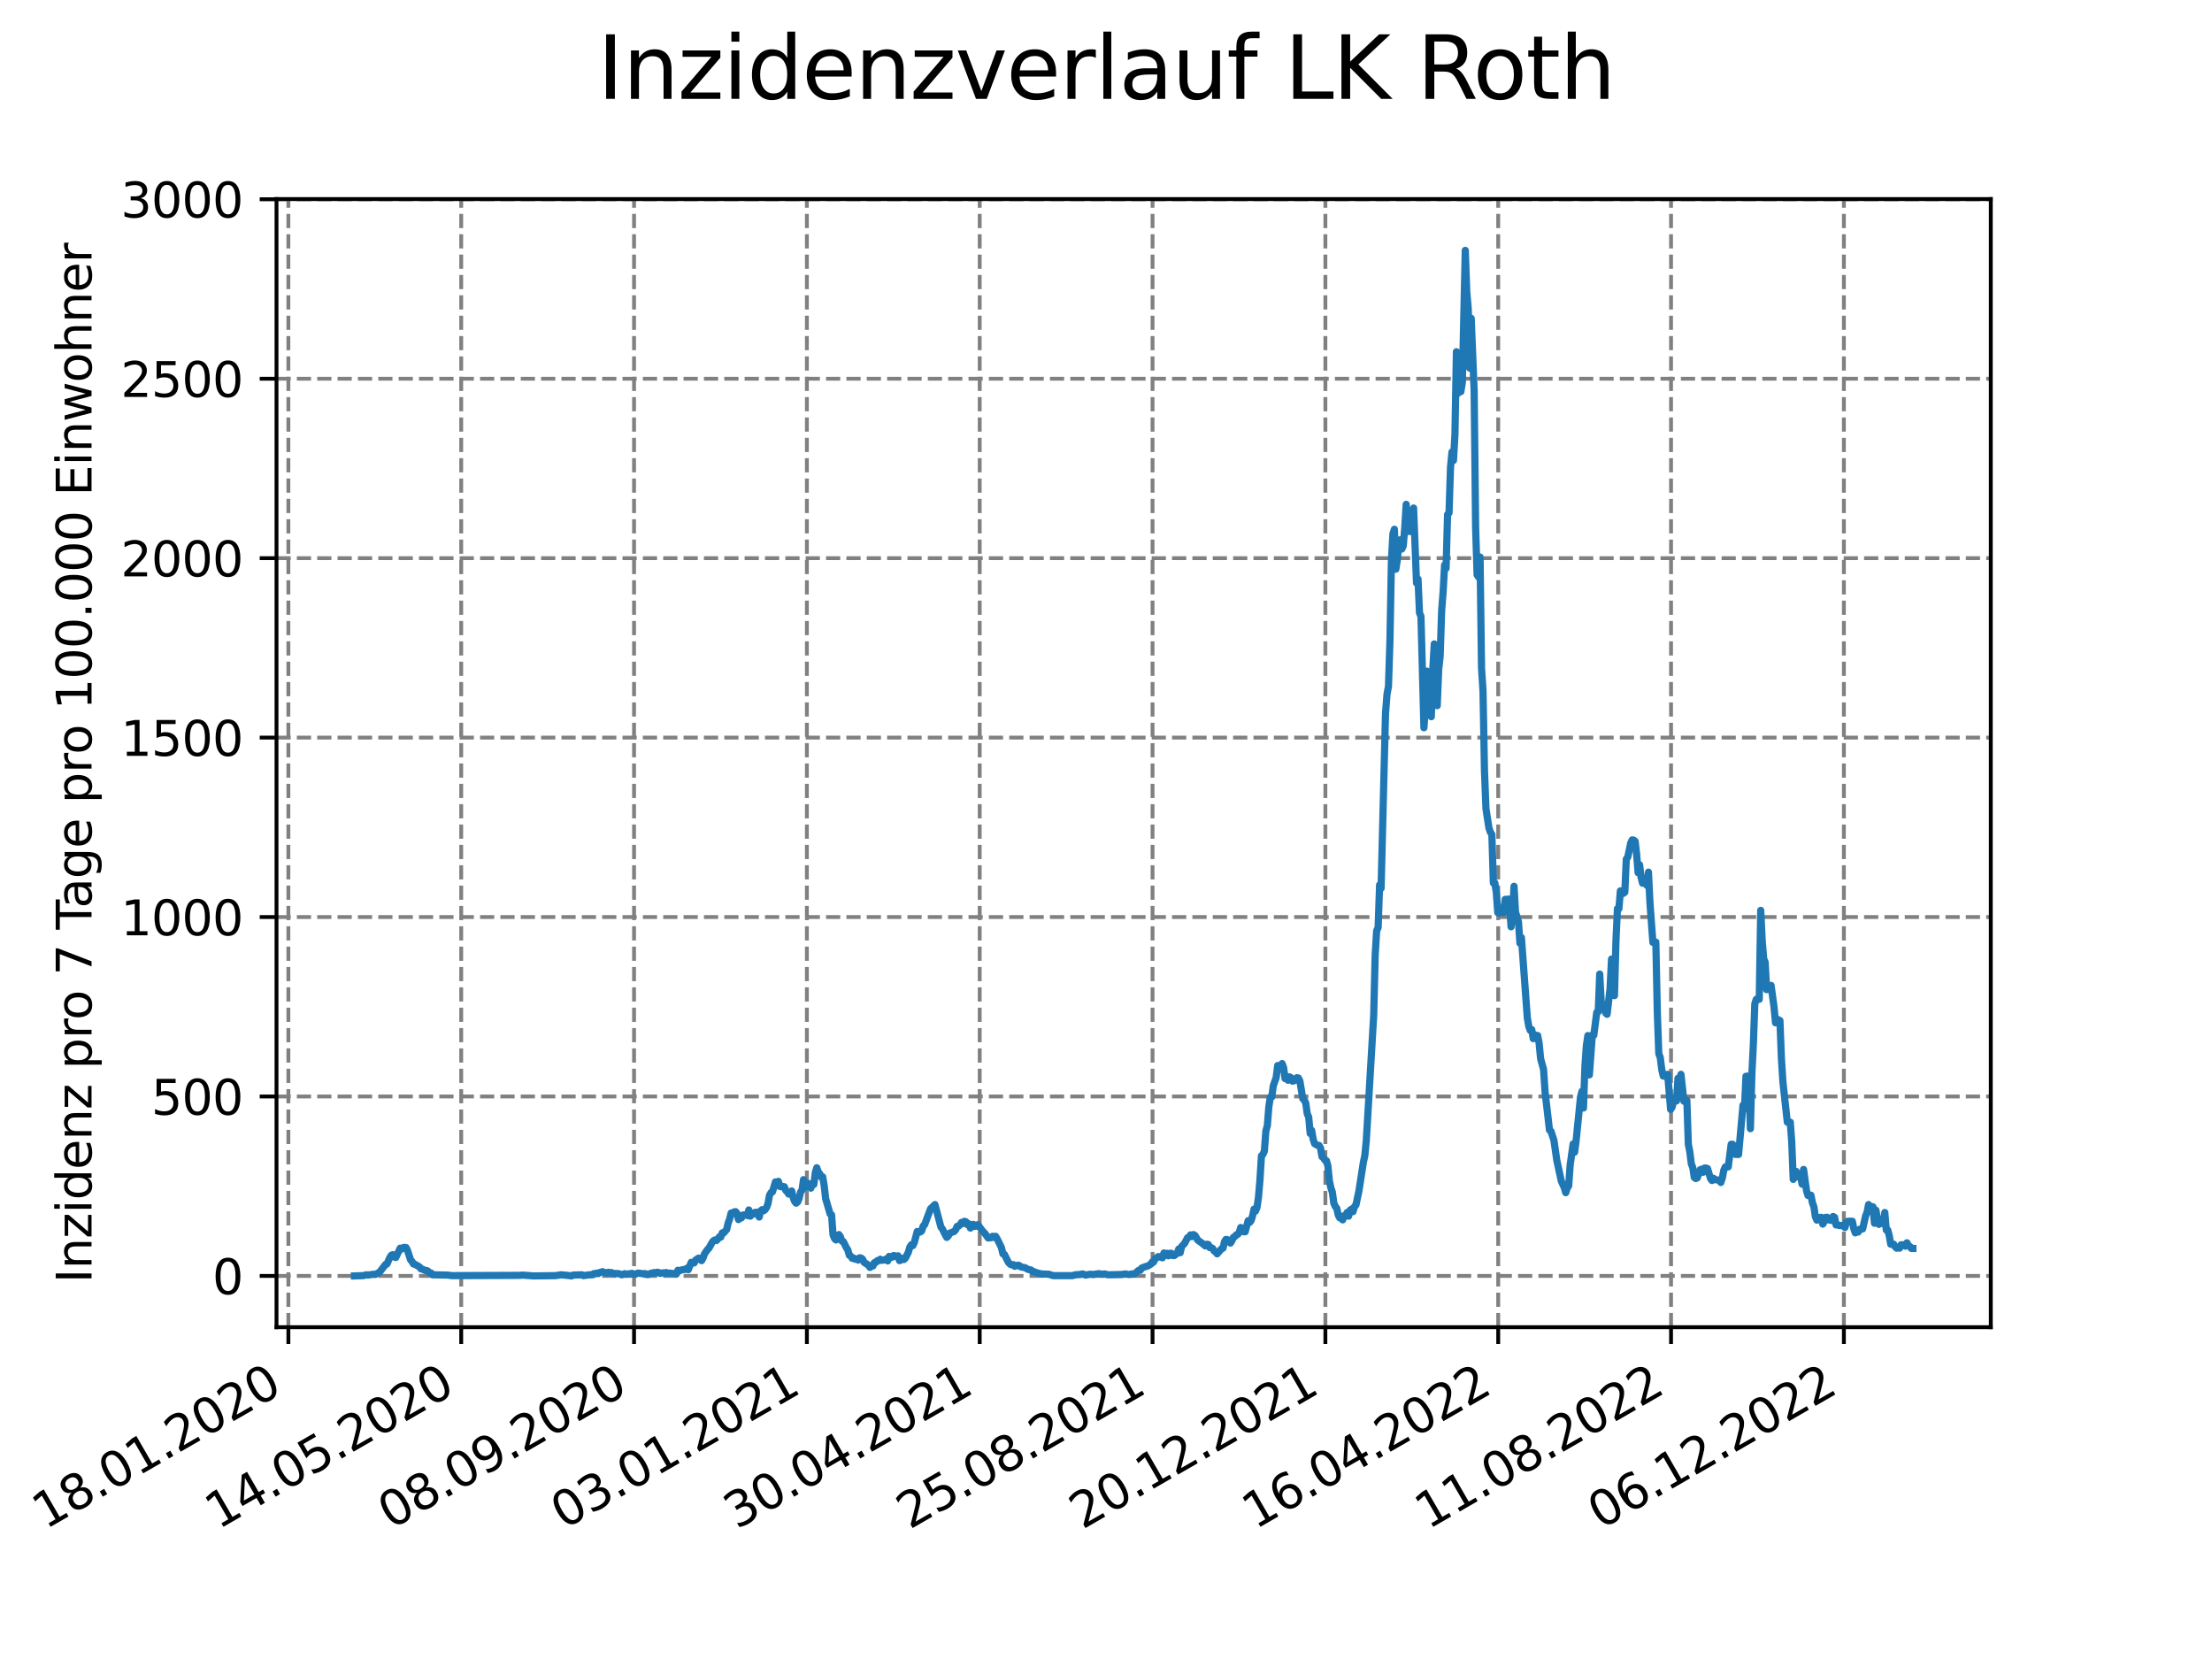 <?xml version="1.0" encoding="utf-8" standalone="no"?>
<!DOCTYPE svg PUBLIC "-//W3C//DTD SVG 1.1//EN"
  "http://www.w3.org/Graphics/SVG/1.1/DTD/svg11.dtd">
<svg xmlns:xlink="http://www.w3.org/1999/xlink" width="460.8pt" height="345.6pt" viewBox="0 0 460.8 345.6" xmlns="http://www.w3.org/2000/svg" version="1.1">
 <defs>
  <style type="text/css">*{stroke-linejoin: round; stroke-linecap: butt}</style>
 </defs>
 <g id="figure_1">
  <g id="patch_1">
   <path d="M 0 345.6 
L 460.8 345.6 
L 460.8 0 
L 0 0 
z
" style="fill: #ffffff"/>
  </g>
  <g id="axes_1">
   <g id="patch_2">
    <path d="M 57.6 276.48 
L 414.72 276.48 
L 414.72 41.472 
L 57.6 41.472 
z
" style="fill: #ffffff"/>
   </g>
   <g id="matplotlib.axis_1">
    <g id="xtick_1">
     <g id="line2d_1">
      <path d="M 60.075 276.48 
L 60.075 41.472 
" clip-path="url(#pfe0ed68cb1)" style="fill: none; stroke-dasharray: 2.96,1.28; stroke-dashoffset: 0; stroke: #808080; stroke-width: 0.8"/>
     </g>
     <g id="line2d_2">
      <defs>
       <path id="m187fc0a1f7" d="M 0 0 
L 0 3.5 
" style="stroke: #000000; stroke-width: 0.8"/>
      </defs>
      <g>
       <use xlink:href="#m187fc0a1f7" x="60.075" y="276.48" style="stroke: #000000; stroke-width: 0.8"/>
      </g>
     </g>
     <g id="text_1">
      <!-- 18.01.2020 -->
      <g transform="translate(9.449 318.689) rotate(-30) scale(0.1 -0.1)">
       <defs>
        <path id="DejaVuSans-31" d="M 794 531 
L 1825 531 
L 1825 4091 
L 703 3866 
L 703 4441 
L 1819 4666 
L 2450 4666 
L 2450 531 
L 3481 531 
L 3481 0 
L 794 0 
L 794 531 
z
" transform="scale(0.016)"/>
        <path id="DejaVuSans-38" d="M 2034 2216 
Q 1584 2216 1326 1975 
Q 1069 1734 1069 1313 
Q 1069 891 1326 650 
Q 1584 409 2034 409 
Q 2484 409 2743 651 
Q 3003 894 3003 1313 
Q 3003 1734 2745 1975 
Q 2488 2216 2034 2216 
z
M 1403 2484 
Q 997 2584 770 2862 
Q 544 3141 544 3541 
Q 544 4100 942 4425 
Q 1341 4750 2034 4750 
Q 2731 4750 3128 4425 
Q 3525 4100 3525 3541 
Q 3525 3141 3298 2862 
Q 3072 2584 2669 2484 
Q 3125 2378 3379 2068 
Q 3634 1759 3634 1313 
Q 3634 634 3220 271 
Q 2806 -91 2034 -91 
Q 1263 -91 848 271 
Q 434 634 434 1313 
Q 434 1759 690 2068 
Q 947 2378 1403 2484 
z
M 1172 3481 
Q 1172 3119 1398 2916 
Q 1625 2713 2034 2713 
Q 2441 2713 2670 2916 
Q 2900 3119 2900 3481 
Q 2900 3844 2670 4047 
Q 2441 4250 2034 4250 
Q 1625 4250 1398 4047 
Q 1172 3844 1172 3481 
z
" transform="scale(0.016)"/>
        <path id="DejaVuSans-2e" d="M 684 794 
L 1344 794 
L 1344 0 
L 684 0 
L 684 794 
z
" transform="scale(0.016)"/>
        <path id="DejaVuSans-30" d="M 2034 4250 
Q 1547 4250 1301 3770 
Q 1056 3291 1056 2328 
Q 1056 1369 1301 889 
Q 1547 409 2034 409 
Q 2525 409 2770 889 
Q 3016 1369 3016 2328 
Q 3016 3291 2770 3770 
Q 2525 4250 2034 4250 
z
M 2034 4750 
Q 2819 4750 3233 4129 
Q 3647 3509 3647 2328 
Q 3647 1150 3233 529 
Q 2819 -91 2034 -91 
Q 1250 -91 836 529 
Q 422 1150 422 2328 
Q 422 3509 836 4129 
Q 1250 4750 2034 4750 
z
" transform="scale(0.016)"/>
        <path id="DejaVuSans-32" d="M 1228 531 
L 3431 531 
L 3431 0 
L 469 0 
L 469 531 
Q 828 903 1448 1529 
Q 2069 2156 2228 2338 
Q 2531 2678 2651 2914 
Q 2772 3150 2772 3378 
Q 2772 3750 2511 3984 
Q 2250 4219 1831 4219 
Q 1534 4219 1204 4116 
Q 875 4013 500 3803 
L 500 4441 
Q 881 4594 1212 4672 
Q 1544 4750 1819 4750 
Q 2544 4750 2975 4387 
Q 3406 4025 3406 3419 
Q 3406 3131 3298 2873 
Q 3191 2616 2906 2266 
Q 2828 2175 2409 1742 
Q 1991 1309 1228 531 
z
" transform="scale(0.016)"/>
       </defs>
       <use xlink:href="#DejaVuSans-31"/>
       <use xlink:href="#DejaVuSans-38" x="63.623"/>
       <use xlink:href="#DejaVuSans-2e" x="127.246"/>
       <use xlink:href="#DejaVuSans-30" x="159.033"/>
       <use xlink:href="#DejaVuSans-31" x="222.656"/>
       <use xlink:href="#DejaVuSans-2e" x="286.279"/>
       <use xlink:href="#DejaVuSans-32" x="318.066"/>
       <use xlink:href="#DejaVuSans-30" x="381.689"/>
       <use xlink:href="#DejaVuSans-32" x="445.312"/>
       <use xlink:href="#DejaVuSans-30" x="508.936"/>
      </g>
     </g>
    </g>
    <g id="xtick_2">
     <g id="line2d_3">
      <path d="M 96.079 276.48 
L 96.079 41.472 
" clip-path="url(#pfe0ed68cb1)" style="fill: none; stroke-dasharray: 2.96,1.28; stroke-dashoffset: 0; stroke: #808080; stroke-width: 0.8"/>
     </g>
     <g id="line2d_4">
      <g>
       <use xlink:href="#m187fc0a1f7" x="96.079" y="276.48" style="stroke: #000000; stroke-width: 0.8"/>
      </g>
     </g>
     <g id="text_2">
      <!-- 14.05.2020 -->
      <g transform="translate(45.454 318.689) rotate(-30) scale(0.1 -0.1)">
       <defs>
        <path id="DejaVuSans-34" d="M 2419 4116 
L 825 1625 
L 2419 1625 
L 2419 4116 
z
M 2253 4666 
L 3047 4666 
L 3047 1625 
L 3713 1625 
L 3713 1100 
L 3047 1100 
L 3047 0 
L 2419 0 
L 2419 1100 
L 313 1100 
L 313 1709 
L 2253 4666 
z
" transform="scale(0.016)"/>
        <path id="DejaVuSans-35" d="M 691 4666 
L 3169 4666 
L 3169 4134 
L 1269 4134 
L 1269 2991 
Q 1406 3038 1543 3061 
Q 1681 3084 1819 3084 
Q 2600 3084 3056 2656 
Q 3513 2228 3513 1497 
Q 3513 744 3044 326 
Q 2575 -91 1722 -91 
Q 1428 -91 1123 -41 
Q 819 9 494 109 
L 494 744 
Q 775 591 1075 516 
Q 1375 441 1709 441 
Q 2250 441 2565 725 
Q 2881 1009 2881 1497 
Q 2881 1984 2565 2268 
Q 2250 2553 1709 2553 
Q 1456 2553 1204 2497 
Q 953 2441 691 2322 
L 691 4666 
z
" transform="scale(0.016)"/>
       </defs>
       <use xlink:href="#DejaVuSans-31"/>
       <use xlink:href="#DejaVuSans-34" x="63.623"/>
       <use xlink:href="#DejaVuSans-2e" x="127.246"/>
       <use xlink:href="#DejaVuSans-30" x="159.033"/>
       <use xlink:href="#DejaVuSans-35" x="222.656"/>
       <use xlink:href="#DejaVuSans-2e" x="286.279"/>
       <use xlink:href="#DejaVuSans-32" x="318.066"/>
       <use xlink:href="#DejaVuSans-30" x="381.689"/>
       <use xlink:href="#DejaVuSans-32" x="445.312"/>
       <use xlink:href="#DejaVuSans-30" x="508.936"/>
      </g>
     </g>
    </g>
    <g id="xtick_3">
     <g id="line2d_5">
      <path d="M 132.083 276.48 
L 132.083 41.472 
" clip-path="url(#pfe0ed68cb1)" style="fill: none; stroke-dasharray: 2.96,1.28; stroke-dashoffset: 0; stroke: #808080; stroke-width: 0.8"/>
     </g>
     <g id="line2d_6">
      <g>
       <use xlink:href="#m187fc0a1f7" x="132.083" y="276.48" style="stroke: #000000; stroke-width: 0.8"/>
      </g>
     </g>
     <g id="text_3">
      <!-- 08.09.2020 -->
      <g transform="translate(81.458 318.689) rotate(-30) scale(0.1 -0.1)">
       <defs>
        <path id="DejaVuSans-39" d="M 703 97 
L 703 672 
Q 941 559 1184 500 
Q 1428 441 1663 441 
Q 2288 441 2617 861 
Q 2947 1281 2994 2138 
Q 2813 1869 2534 1725 
Q 2256 1581 1919 1581 
Q 1219 1581 811 2004 
Q 403 2428 403 3163 
Q 403 3881 828 4315 
Q 1253 4750 1959 4750 
Q 2769 4750 3195 4129 
Q 3622 3509 3622 2328 
Q 3622 1225 3098 567 
Q 2575 -91 1691 -91 
Q 1453 -91 1209 -44 
Q 966 3 703 97 
z
M 1959 2075 
Q 2384 2075 2632 2365 
Q 2881 2656 2881 3163 
Q 2881 3666 2632 3958 
Q 2384 4250 1959 4250 
Q 1534 4250 1286 3958 
Q 1038 3666 1038 3163 
Q 1038 2656 1286 2365 
Q 1534 2075 1959 2075 
z
" transform="scale(0.016)"/>
       </defs>
       <use xlink:href="#DejaVuSans-30"/>
       <use xlink:href="#DejaVuSans-38" x="63.623"/>
       <use xlink:href="#DejaVuSans-2e" x="127.246"/>
       <use xlink:href="#DejaVuSans-30" x="159.033"/>
       <use xlink:href="#DejaVuSans-39" x="222.656"/>
       <use xlink:href="#DejaVuSans-2e" x="286.279"/>
       <use xlink:href="#DejaVuSans-32" x="318.066"/>
       <use xlink:href="#DejaVuSans-30" x="381.689"/>
       <use xlink:href="#DejaVuSans-32" x="445.312"/>
       <use xlink:href="#DejaVuSans-30" x="508.936"/>
      </g>
     </g>
    </g>
    <g id="xtick_4">
     <g id="line2d_7">
      <path d="M 168.088 276.48 
L 168.088 41.472 
" clip-path="url(#pfe0ed68cb1)" style="fill: none; stroke-dasharray: 2.96,1.28; stroke-dashoffset: 0; stroke: #808080; stroke-width: 0.8"/>
     </g>
     <g id="line2d_8">
      <g>
       <use xlink:href="#m187fc0a1f7" x="168.088" y="276.48" style="stroke: #000000; stroke-width: 0.8"/>
      </g>
     </g>
     <g id="text_4">
      <!-- 03.01.2021 -->
      <g transform="translate(117.462 318.689) rotate(-30) scale(0.1 -0.1)">
       <defs>
        <path id="DejaVuSans-33" d="M 2597 2516 
Q 3050 2419 3304 2112 
Q 3559 1806 3559 1356 
Q 3559 666 3084 287 
Q 2609 -91 1734 -91 
Q 1441 -91 1130 -33 
Q 819 25 488 141 
L 488 750 
Q 750 597 1062 519 
Q 1375 441 1716 441 
Q 2309 441 2620 675 
Q 2931 909 2931 1356 
Q 2931 1769 2642 2001 
Q 2353 2234 1838 2234 
L 1294 2234 
L 1294 2753 
L 1863 2753 
Q 2328 2753 2575 2939 
Q 2822 3125 2822 3475 
Q 2822 3834 2567 4026 
Q 2313 4219 1838 4219 
Q 1578 4219 1281 4162 
Q 984 4106 628 3988 
L 628 4550 
Q 988 4650 1302 4700 
Q 1616 4750 1894 4750 
Q 2613 4750 3031 4423 
Q 3450 4097 3450 3541 
Q 3450 3153 3228 2886 
Q 3006 2619 2597 2516 
z
" transform="scale(0.016)"/>
       </defs>
       <use xlink:href="#DejaVuSans-30"/>
       <use xlink:href="#DejaVuSans-33" x="63.623"/>
       <use xlink:href="#DejaVuSans-2e" x="127.246"/>
       <use xlink:href="#DejaVuSans-30" x="159.033"/>
       <use xlink:href="#DejaVuSans-31" x="222.656"/>
       <use xlink:href="#DejaVuSans-2e" x="286.279"/>
       <use xlink:href="#DejaVuSans-32" x="318.066"/>
       <use xlink:href="#DejaVuSans-30" x="381.689"/>
       <use xlink:href="#DejaVuSans-32" x="445.312"/>
       <use xlink:href="#DejaVuSans-31" x="508.936"/>
      </g>
     </g>
    </g>
    <g id="xtick_5">
     <g id="line2d_9">
      <path d="M 204.092 276.48 
L 204.092 41.472 
" clip-path="url(#pfe0ed68cb1)" style="fill: none; stroke-dasharray: 2.96,1.28; stroke-dashoffset: 0; stroke: #808080; stroke-width: 0.8"/>
     </g>
     <g id="line2d_10">
      <g>
       <use xlink:href="#m187fc0a1f7" x="204.092" y="276.48" style="stroke: #000000; stroke-width: 0.8"/>
      </g>
     </g>
     <g id="text_5">
      <!-- 30.04.2021 -->
      <g transform="translate(153.467 318.689) rotate(-30) scale(0.1 -0.1)">
       <use xlink:href="#DejaVuSans-33"/>
       <use xlink:href="#DejaVuSans-30" x="63.623"/>
       <use xlink:href="#DejaVuSans-2e" x="127.246"/>
       <use xlink:href="#DejaVuSans-30" x="159.033"/>
       <use xlink:href="#DejaVuSans-34" x="222.656"/>
       <use xlink:href="#DejaVuSans-2e" x="286.279"/>
       <use xlink:href="#DejaVuSans-32" x="318.066"/>
       <use xlink:href="#DejaVuSans-30" x="381.689"/>
       <use xlink:href="#DejaVuSans-32" x="445.312"/>
       <use xlink:href="#DejaVuSans-31" x="508.936"/>
      </g>
     </g>
    </g>
    <g id="xtick_6">
     <g id="line2d_11">
      <path d="M 240.096 276.48 
L 240.096 41.472 
" clip-path="url(#pfe0ed68cb1)" style="fill: none; stroke-dasharray: 2.96,1.28; stroke-dashoffset: 0; stroke: #808080; stroke-width: 0.8"/>
     </g>
     <g id="line2d_12">
      <g>
       <use xlink:href="#m187fc0a1f7" x="240.096" y="276.48" style="stroke: #000000; stroke-width: 0.8"/>
      </g>
     </g>
     <g id="text_6">
      <!-- 25.08.2021 -->
      <g transform="translate(189.471 318.689) rotate(-30) scale(0.1 -0.1)">
       <use xlink:href="#DejaVuSans-32"/>
       <use xlink:href="#DejaVuSans-35" x="63.623"/>
       <use xlink:href="#DejaVuSans-2e" x="127.246"/>
       <use xlink:href="#DejaVuSans-30" x="159.033"/>
       <use xlink:href="#DejaVuSans-38" x="222.656"/>
       <use xlink:href="#DejaVuSans-2e" x="286.279"/>
       <use xlink:href="#DejaVuSans-32" x="318.066"/>
       <use xlink:href="#DejaVuSans-30" x="381.689"/>
       <use xlink:href="#DejaVuSans-32" x="445.312"/>
       <use xlink:href="#DejaVuSans-31" x="508.936"/>
      </g>
     </g>
    </g>
    <g id="xtick_7">
     <g id="line2d_13">
      <path d="M 276.101 276.48 
L 276.101 41.472 
" clip-path="url(#pfe0ed68cb1)" style="fill: none; stroke-dasharray: 2.96,1.28; stroke-dashoffset: 0; stroke: #808080; stroke-width: 0.8"/>
     </g>
     <g id="line2d_14">
      <g>
       <use xlink:href="#m187fc0a1f7" x="276.101" y="276.48" style="stroke: #000000; stroke-width: 0.8"/>
      </g>
     </g>
     <g id="text_7">
      <!-- 20.12.2021 -->
      <g transform="translate(225.476 318.689) rotate(-30) scale(0.1 -0.1)">
       <use xlink:href="#DejaVuSans-32"/>
       <use xlink:href="#DejaVuSans-30" x="63.623"/>
       <use xlink:href="#DejaVuSans-2e" x="127.246"/>
       <use xlink:href="#DejaVuSans-31" x="159.033"/>
       <use xlink:href="#DejaVuSans-32" x="222.656"/>
       <use xlink:href="#DejaVuSans-2e" x="286.279"/>
       <use xlink:href="#DejaVuSans-32" x="318.066"/>
       <use xlink:href="#DejaVuSans-30" x="381.689"/>
       <use xlink:href="#DejaVuSans-32" x="445.312"/>
       <use xlink:href="#DejaVuSans-31" x="508.936"/>
      </g>
     </g>
    </g>
    <g id="xtick_8">
     <g id="line2d_15">
      <path d="M 312.105 276.48 
L 312.105 41.472 
" clip-path="url(#pfe0ed68cb1)" style="fill: none; stroke-dasharray: 2.96,1.28; stroke-dashoffset: 0; stroke: #808080; stroke-width: 0.8"/>
     </g>
     <g id="line2d_16">
      <g>
       <use xlink:href="#m187fc0a1f7" x="312.105" y="276.48" style="stroke: #000000; stroke-width: 0.8"/>
      </g>
     </g>
     <g id="text_8">
      <!-- 16.04.2022 -->
      <g transform="translate(261.48 318.689) rotate(-30) scale(0.1 -0.1)">
       <defs>
        <path id="DejaVuSans-36" d="M 2113 2584 
Q 1688 2584 1439 2293 
Q 1191 2003 1191 1497 
Q 1191 994 1439 701 
Q 1688 409 2113 409 
Q 2538 409 2786 701 
Q 3034 994 3034 1497 
Q 3034 2003 2786 2293 
Q 2538 2584 2113 2584 
z
M 3366 4563 
L 3366 3988 
Q 3128 4100 2886 4159 
Q 2644 4219 2406 4219 
Q 1781 4219 1451 3797 
Q 1122 3375 1075 2522 
Q 1259 2794 1537 2939 
Q 1816 3084 2150 3084 
Q 2853 3084 3261 2657 
Q 3669 2231 3669 1497 
Q 3669 778 3244 343 
Q 2819 -91 2113 -91 
Q 1303 -91 875 529 
Q 447 1150 447 2328 
Q 447 3434 972 4092 
Q 1497 4750 2381 4750 
Q 2619 4750 2861 4703 
Q 3103 4656 3366 4563 
z
" transform="scale(0.016)"/>
       </defs>
       <use xlink:href="#DejaVuSans-31"/>
       <use xlink:href="#DejaVuSans-36" x="63.623"/>
       <use xlink:href="#DejaVuSans-2e" x="127.246"/>
       <use xlink:href="#DejaVuSans-30" x="159.033"/>
       <use xlink:href="#DejaVuSans-34" x="222.656"/>
       <use xlink:href="#DejaVuSans-2e" x="286.279"/>
       <use xlink:href="#DejaVuSans-32" x="318.066"/>
       <use xlink:href="#DejaVuSans-30" x="381.689"/>
       <use xlink:href="#DejaVuSans-32" x="445.312"/>
       <use xlink:href="#DejaVuSans-32" x="508.936"/>
      </g>
     </g>
    </g>
    <g id="xtick_9">
     <g id="line2d_17">
      <path d="M 348.109 276.48 
L 348.109 41.472 
" clip-path="url(#pfe0ed68cb1)" style="fill: none; stroke-dasharray: 2.96,1.28; stroke-dashoffset: 0; stroke: #808080; stroke-width: 0.8"/>
     </g>
     <g id="line2d_18">
      <g>
       <use xlink:href="#m187fc0a1f7" x="348.109" y="276.48" style="stroke: #000000; stroke-width: 0.8"/>
      </g>
     </g>
     <g id="text_9">
      <!-- 11.08.2022 -->
      <g transform="translate(297.484 318.689) rotate(-30) scale(0.1 -0.1)">
       <use xlink:href="#DejaVuSans-31"/>
       <use xlink:href="#DejaVuSans-31" x="63.623"/>
       <use xlink:href="#DejaVuSans-2e" x="127.246"/>
       <use xlink:href="#DejaVuSans-30" x="159.033"/>
       <use xlink:href="#DejaVuSans-38" x="222.656"/>
       <use xlink:href="#DejaVuSans-2e" x="286.279"/>
       <use xlink:href="#DejaVuSans-32" x="318.066"/>
       <use xlink:href="#DejaVuSans-30" x="381.689"/>
       <use xlink:href="#DejaVuSans-32" x="445.312"/>
       <use xlink:href="#DejaVuSans-32" x="508.936"/>
      </g>
     </g>
    </g>
    <g id="xtick_10">
     <g id="line2d_19">
      <path d="M 384.114 276.48 
L 384.114 41.472 
" clip-path="url(#pfe0ed68cb1)" style="fill: none; stroke-dasharray: 2.96,1.28; stroke-dashoffset: 0; stroke: #808080; stroke-width: 0.8"/>
     </g>
     <g id="line2d_20">
      <g>
       <use xlink:href="#m187fc0a1f7" x="384.114" y="276.48" style="stroke: #000000; stroke-width: 0.8"/>
      </g>
     </g>
     <g id="text_10">
      <!-- 06.12.2022 -->
      <g transform="translate(333.489 318.689) rotate(-30) scale(0.1 -0.1)">
       <use xlink:href="#DejaVuSans-30"/>
       <use xlink:href="#DejaVuSans-36" x="63.623"/>
       <use xlink:href="#DejaVuSans-2e" x="127.246"/>
       <use xlink:href="#DejaVuSans-31" x="159.033"/>
       <use xlink:href="#DejaVuSans-32" x="222.656"/>
       <use xlink:href="#DejaVuSans-2e" x="286.279"/>
       <use xlink:href="#DejaVuSans-32" x="318.066"/>
       <use xlink:href="#DejaVuSans-30" x="381.689"/>
       <use xlink:href="#DejaVuSans-32" x="445.312"/>
       <use xlink:href="#DejaVuSans-32" x="508.936"/>
      </g>
     </g>
    </g>
   </g>
   <g id="matplotlib.axis_2">
    <g id="ytick_1">
     <g id="line2d_21">
      <path d="M 57.6 265.798 
L 414.72 265.798 
" clip-path="url(#pfe0ed68cb1)" style="fill: none; stroke-dasharray: 2.96,1.28; stroke-dashoffset: 0; stroke: #808080; stroke-width: 0.8"/>
     </g>
     <g id="line2d_22">
      <defs>
       <path id="m6b2ed4006f" d="M 0 0 
L -3.5 0 
" style="stroke: #000000; stroke-width: 0.8"/>
      </defs>
      <g>
       <use xlink:href="#m6b2ed4006f" x="57.6" y="265.798" style="stroke: #000000; stroke-width: 0.8"/>
      </g>
     </g>
     <g id="text_11">
      <!-- 0 -->
      <g transform="translate(44.237 269.597) scale(0.1 -0.1)">
       <use xlink:href="#DejaVuSans-30"/>
      </g>
     </g>
    </g>
    <g id="ytick_2">
     <g id="line2d_23">
      <path d="M 57.6 228.416 
L 414.72 228.416 
" clip-path="url(#pfe0ed68cb1)" style="fill: none; stroke-dasharray: 2.96,1.28; stroke-dashoffset: 0; stroke: #808080; stroke-width: 0.8"/>
     </g>
     <g id="line2d_24">
      <g>
       <use xlink:href="#m6b2ed4006f" x="57.6" y="228.416" style="stroke: #000000; stroke-width: 0.8"/>
      </g>
     </g>
     <g id="text_12">
      <!-- 500 -->
      <g transform="translate(31.512 232.216) scale(0.1 -0.1)">
       <use xlink:href="#DejaVuSans-35"/>
       <use xlink:href="#DejaVuSans-30" x="63.623"/>
       <use xlink:href="#DejaVuSans-30" x="127.246"/>
      </g>
     </g>
    </g>
    <g id="ytick_3">
     <g id="line2d_25">
      <path d="M 57.6 191.035 
L 414.72 191.035 
" clip-path="url(#pfe0ed68cb1)" style="fill: none; stroke-dasharray: 2.96,1.28; stroke-dashoffset: 0; stroke: #808080; stroke-width: 0.8"/>
     </g>
     <g id="line2d_26">
      <g>
       <use xlink:href="#m6b2ed4006f" x="57.6" y="191.035" style="stroke: #000000; stroke-width: 0.8"/>
      </g>
     </g>
     <g id="text_13">
      <!-- 1000 -->
      <g transform="translate(25.15 194.834) scale(0.1 -0.1)">
       <use xlink:href="#DejaVuSans-31"/>
       <use xlink:href="#DejaVuSans-30" x="63.623"/>
       <use xlink:href="#DejaVuSans-30" x="127.246"/>
       <use xlink:href="#DejaVuSans-30" x="190.869"/>
      </g>
     </g>
    </g>
    <g id="ytick_4">
     <g id="line2d_27">
      <path d="M 57.6 153.653 
L 414.72 153.653 
" clip-path="url(#pfe0ed68cb1)" style="fill: none; stroke-dasharray: 2.96,1.28; stroke-dashoffset: 0; stroke: #808080; stroke-width: 0.8"/>
     </g>
     <g id="line2d_28">
      <g>
       <use xlink:href="#m6b2ed4006f" x="57.6" y="153.653" style="stroke: #000000; stroke-width: 0.8"/>
      </g>
     </g>
     <g id="text_14">
      <!-- 1500 -->
      <g transform="translate(25.15 157.453) scale(0.1 -0.1)">
       <use xlink:href="#DejaVuSans-31"/>
       <use xlink:href="#DejaVuSans-35" x="63.623"/>
       <use xlink:href="#DejaVuSans-30" x="127.246"/>
       <use xlink:href="#DejaVuSans-30" x="190.869"/>
      </g>
     </g>
    </g>
    <g id="ytick_5">
     <g id="line2d_29">
      <path d="M 57.6 116.272 
L 414.72 116.272 
" clip-path="url(#pfe0ed68cb1)" style="fill: none; stroke-dasharray: 2.96,1.28; stroke-dashoffset: 0; stroke: #808080; stroke-width: 0.8"/>
     </g>
     <g id="line2d_30">
      <g>
       <use xlink:href="#m6b2ed4006f" x="57.6" y="116.272" style="stroke: #000000; stroke-width: 0.8"/>
      </g>
     </g>
     <g id="text_15">
      <!-- 2000 -->
      <g transform="translate(25.15 120.071) scale(0.1 -0.1)">
       <use xlink:href="#DejaVuSans-32"/>
       <use xlink:href="#DejaVuSans-30" x="63.623"/>
       <use xlink:href="#DejaVuSans-30" x="127.246"/>
       <use xlink:href="#DejaVuSans-30" x="190.869"/>
      </g>
     </g>
    </g>
    <g id="ytick_6">
     <g id="line2d_31">
      <path d="M 57.6 78.891 
L 414.72 78.891 
" clip-path="url(#pfe0ed68cb1)" style="fill: none; stroke-dasharray: 2.96,1.28; stroke-dashoffset: 0; stroke: #808080; stroke-width: 0.8"/>
     </g>
     <g id="line2d_32">
      <g>
       <use xlink:href="#m6b2ed4006f" x="57.6" y="78.891" style="stroke: #000000; stroke-width: 0.8"/>
      </g>
     </g>
     <g id="text_16">
      <!-- 2500 -->
      <g transform="translate(25.15 82.69) scale(0.1 -0.1)">
       <use xlink:href="#DejaVuSans-32"/>
       <use xlink:href="#DejaVuSans-35" x="63.623"/>
       <use xlink:href="#DejaVuSans-30" x="127.246"/>
       <use xlink:href="#DejaVuSans-30" x="190.869"/>
      </g>
     </g>
    </g>
    <g id="ytick_7">
     <g id="line2d_33">
      <path d="M 57.6 41.509 
L 414.72 41.509 
" clip-path="url(#pfe0ed68cb1)" style="fill: none; stroke-dasharray: 2.96,1.28; stroke-dashoffset: 0; stroke: #808080; stroke-width: 0.8"/>
     </g>
     <g id="line2d_34">
      <g>
       <use xlink:href="#m6b2ed4006f" x="57.6" y="41.509" style="stroke: #000000; stroke-width: 0.8"/>
      </g>
     </g>
     <g id="text_17">
      <!-- 3000 -->
      <g transform="translate(25.15 45.308) scale(0.1 -0.1)">
       <use xlink:href="#DejaVuSans-33"/>
       <use xlink:href="#DejaVuSans-30" x="63.623"/>
       <use xlink:href="#DejaVuSans-30" x="127.246"/>
       <use xlink:href="#DejaVuSans-30" x="190.869"/>
      </g>
     </g>
    </g>
    <g id="text_18">
     <!-- Inzidenz pro 7 Tage pro 100.000 Einwohner -->
     <g transform="translate(19.07 267.301) rotate(-90) scale(0.1 -0.1)">
      <defs>
       <path id="DejaVuSans-49" d="M 628 4666 
L 1259 4666 
L 1259 0 
L 628 0 
L 628 4666 
z
" transform="scale(0.016)"/>
       <path id="DejaVuSans-6e" d="M 3513 2113 
L 3513 0 
L 2938 0 
L 2938 2094 
Q 2938 2591 2744 2837 
Q 2550 3084 2163 3084 
Q 1697 3084 1428 2787 
Q 1159 2491 1159 1978 
L 1159 0 
L 581 0 
L 581 3500 
L 1159 3500 
L 1159 2956 
Q 1366 3272 1645 3428 
Q 1925 3584 2291 3584 
Q 2894 3584 3203 3211 
Q 3513 2838 3513 2113 
z
" transform="scale(0.016)"/>
       <path id="DejaVuSans-7a" d="M 353 3500 
L 3084 3500 
L 3084 2975 
L 922 459 
L 3084 459 
L 3084 0 
L 275 0 
L 275 525 
L 2438 3041 
L 353 3041 
L 353 3500 
z
" transform="scale(0.016)"/>
       <path id="DejaVuSans-69" d="M 603 3500 
L 1178 3500 
L 1178 0 
L 603 0 
L 603 3500 
z
M 603 4863 
L 1178 4863 
L 1178 4134 
L 603 4134 
L 603 4863 
z
" transform="scale(0.016)"/>
       <path id="DejaVuSans-64" d="M 2906 2969 
L 2906 4863 
L 3481 4863 
L 3481 0 
L 2906 0 
L 2906 525 
Q 2725 213 2448 61 
Q 2172 -91 1784 -91 
Q 1150 -91 751 415 
Q 353 922 353 1747 
Q 353 2572 751 3078 
Q 1150 3584 1784 3584 
Q 2172 3584 2448 3432 
Q 2725 3281 2906 2969 
z
M 947 1747 
Q 947 1113 1208 752 
Q 1469 391 1925 391 
Q 2381 391 2643 752 
Q 2906 1113 2906 1747 
Q 2906 2381 2643 2742 
Q 2381 3103 1925 3103 
Q 1469 3103 1208 2742 
Q 947 2381 947 1747 
z
" transform="scale(0.016)"/>
       <path id="DejaVuSans-65" d="M 3597 1894 
L 3597 1613 
L 953 1613 
Q 991 1019 1311 708 
Q 1631 397 2203 397 
Q 2534 397 2845 478 
Q 3156 559 3463 722 
L 3463 178 
Q 3153 47 2828 -22 
Q 2503 -91 2169 -91 
Q 1331 -91 842 396 
Q 353 884 353 1716 
Q 353 2575 817 3079 
Q 1281 3584 2069 3584 
Q 2775 3584 3186 3129 
Q 3597 2675 3597 1894 
z
M 3022 2063 
Q 3016 2534 2758 2815 
Q 2500 3097 2075 3097 
Q 1594 3097 1305 2825 
Q 1016 2553 972 2059 
L 3022 2063 
z
" transform="scale(0.016)"/>
       <path id="DejaVuSans-20" transform="scale(0.016)"/>
       <path id="DejaVuSans-70" d="M 1159 525 
L 1159 -1331 
L 581 -1331 
L 581 3500 
L 1159 3500 
L 1159 2969 
Q 1341 3281 1617 3432 
Q 1894 3584 2278 3584 
Q 2916 3584 3314 3078 
Q 3713 2572 3713 1747 
Q 3713 922 3314 415 
Q 2916 -91 2278 -91 
Q 1894 -91 1617 61 
Q 1341 213 1159 525 
z
M 3116 1747 
Q 3116 2381 2855 2742 
Q 2594 3103 2138 3103 
Q 1681 3103 1420 2742 
Q 1159 2381 1159 1747 
Q 1159 1113 1420 752 
Q 1681 391 2138 391 
Q 2594 391 2855 752 
Q 3116 1113 3116 1747 
z
" transform="scale(0.016)"/>
       <path id="DejaVuSans-72" d="M 2631 2963 
Q 2534 3019 2420 3045 
Q 2306 3072 2169 3072 
Q 1681 3072 1420 2755 
Q 1159 2438 1159 1844 
L 1159 0 
L 581 0 
L 581 3500 
L 1159 3500 
L 1159 2956 
Q 1341 3275 1631 3429 
Q 1922 3584 2338 3584 
Q 2397 3584 2469 3576 
Q 2541 3569 2628 3553 
L 2631 2963 
z
" transform="scale(0.016)"/>
       <path id="DejaVuSans-6f" d="M 1959 3097 
Q 1497 3097 1228 2736 
Q 959 2375 959 1747 
Q 959 1119 1226 758 
Q 1494 397 1959 397 
Q 2419 397 2687 759 
Q 2956 1122 2956 1747 
Q 2956 2369 2687 2733 
Q 2419 3097 1959 3097 
z
M 1959 3584 
Q 2709 3584 3137 3096 
Q 3566 2609 3566 1747 
Q 3566 888 3137 398 
Q 2709 -91 1959 -91 
Q 1206 -91 779 398 
Q 353 888 353 1747 
Q 353 2609 779 3096 
Q 1206 3584 1959 3584 
z
" transform="scale(0.016)"/>
       <path id="DejaVuSans-37" d="M 525 4666 
L 3525 4666 
L 3525 4397 
L 1831 0 
L 1172 0 
L 2766 4134 
L 525 4134 
L 525 4666 
z
" transform="scale(0.016)"/>
       <path id="DejaVuSans-54" d="M -19 4666 
L 3928 4666 
L 3928 4134 
L 2272 4134 
L 2272 0 
L 1638 0 
L 1638 4134 
L -19 4134 
L -19 4666 
z
" transform="scale(0.016)"/>
       <path id="DejaVuSans-61" d="M 2194 1759 
Q 1497 1759 1228 1600 
Q 959 1441 959 1056 
Q 959 750 1161 570 
Q 1363 391 1709 391 
Q 2188 391 2477 730 
Q 2766 1069 2766 1631 
L 2766 1759 
L 2194 1759 
z
M 3341 1997 
L 3341 0 
L 2766 0 
L 2766 531 
Q 2569 213 2275 61 
Q 1981 -91 1556 -91 
Q 1019 -91 701 211 
Q 384 513 384 1019 
Q 384 1609 779 1909 
Q 1175 2209 1959 2209 
L 2766 2209 
L 2766 2266 
Q 2766 2663 2505 2880 
Q 2244 3097 1772 3097 
Q 1472 3097 1187 3025 
Q 903 2953 641 2809 
L 641 3341 
Q 956 3463 1253 3523 
Q 1550 3584 1831 3584 
Q 2591 3584 2966 3190 
Q 3341 2797 3341 1997 
z
" transform="scale(0.016)"/>
       <path id="DejaVuSans-67" d="M 2906 1791 
Q 2906 2416 2648 2759 
Q 2391 3103 1925 3103 
Q 1463 3103 1205 2759 
Q 947 2416 947 1791 
Q 947 1169 1205 825 
Q 1463 481 1925 481 
Q 2391 481 2648 825 
Q 2906 1169 2906 1791 
z
M 3481 434 
Q 3481 -459 3084 -895 
Q 2688 -1331 1869 -1331 
Q 1566 -1331 1297 -1286 
Q 1028 -1241 775 -1147 
L 775 -588 
Q 1028 -725 1275 -790 
Q 1522 -856 1778 -856 
Q 2344 -856 2625 -561 
Q 2906 -266 2906 331 
L 2906 616 
Q 2728 306 2450 153 
Q 2172 0 1784 0 
Q 1141 0 747 490 
Q 353 981 353 1791 
Q 353 2603 747 3093 
Q 1141 3584 1784 3584 
Q 2172 3584 2450 3431 
Q 2728 3278 2906 2969 
L 2906 3500 
L 3481 3500 
L 3481 434 
z
" transform="scale(0.016)"/>
       <path id="DejaVuSans-45" d="M 628 4666 
L 3578 4666 
L 3578 4134 
L 1259 4134 
L 1259 2753 
L 3481 2753 
L 3481 2222 
L 1259 2222 
L 1259 531 
L 3634 531 
L 3634 0 
L 628 0 
L 628 4666 
z
" transform="scale(0.016)"/>
       <path id="DejaVuSans-77" d="M 269 3500 
L 844 3500 
L 1563 769 
L 2278 3500 
L 2956 3500 
L 3675 769 
L 4391 3500 
L 4966 3500 
L 4050 0 
L 3372 0 
L 2619 2869 
L 1863 0 
L 1184 0 
L 269 3500 
z
" transform="scale(0.016)"/>
       <path id="DejaVuSans-68" d="M 3513 2113 
L 3513 0 
L 2938 0 
L 2938 2094 
Q 2938 2591 2744 2837 
Q 2550 3084 2163 3084 
Q 1697 3084 1428 2787 
Q 1159 2491 1159 1978 
L 1159 0 
L 581 0 
L 581 4863 
L 1159 4863 
L 1159 2956 
Q 1366 3272 1645 3428 
Q 1925 3584 2291 3584 
Q 2894 3584 3203 3211 
Q 3513 2838 3513 2113 
z
" transform="scale(0.016)"/>
      </defs>
      <use xlink:href="#DejaVuSans-49"/>
      <use xlink:href="#DejaVuSans-6e" x="29.492"/>
      <use xlink:href="#DejaVuSans-7a" x="92.871"/>
      <use xlink:href="#DejaVuSans-69" x="145.361"/>
      <use xlink:href="#DejaVuSans-64" x="173.145"/>
      <use xlink:href="#DejaVuSans-65" x="236.621"/>
      <use xlink:href="#DejaVuSans-6e" x="298.145"/>
      <use xlink:href="#DejaVuSans-7a" x="361.523"/>
      <use xlink:href="#DejaVuSans-20" x="414.014"/>
      <use xlink:href="#DejaVuSans-70" x="445.801"/>
      <use xlink:href="#DejaVuSans-72" x="509.277"/>
      <use xlink:href="#DejaVuSans-6f" x="548.141"/>
      <use xlink:href="#DejaVuSans-20" x="609.322"/>
      <use xlink:href="#DejaVuSans-37" x="641.109"/>
      <use xlink:href="#DejaVuSans-20" x="704.732"/>
      <use xlink:href="#DejaVuSans-54" x="736.52"/>
      <use xlink:href="#DejaVuSans-61" x="781.104"/>
      <use xlink:href="#DejaVuSans-67" x="842.383"/>
      <use xlink:href="#DejaVuSans-65" x="905.859"/>
      <use xlink:href="#DejaVuSans-20" x="967.383"/>
      <use xlink:href="#DejaVuSans-70" x="999.17"/>
      <use xlink:href="#DejaVuSans-72" x="1062.646"/>
      <use xlink:href="#DejaVuSans-6f" x="1101.51"/>
      <use xlink:href="#DejaVuSans-20" x="1162.691"/>
      <use xlink:href="#DejaVuSans-31" x="1194.479"/>
      <use xlink:href="#DejaVuSans-30" x="1258.102"/>
      <use xlink:href="#DejaVuSans-30" x="1321.725"/>
      <use xlink:href="#DejaVuSans-2e" x="1385.348"/>
      <use xlink:href="#DejaVuSans-30" x="1417.135"/>
      <use xlink:href="#DejaVuSans-30" x="1480.758"/>
      <use xlink:href="#DejaVuSans-30" x="1544.381"/>
      <use xlink:href="#DejaVuSans-20" x="1608.004"/>
      <use xlink:href="#DejaVuSans-45" x="1639.791"/>
      <use xlink:href="#DejaVuSans-69" x="1702.975"/>
      <use xlink:href="#DejaVuSans-6e" x="1730.758"/>
      <use xlink:href="#DejaVuSans-77" x="1794.137"/>
      <use xlink:href="#DejaVuSans-6f" x="1875.924"/>
      <use xlink:href="#DejaVuSans-68" x="1937.105"/>
      <use xlink:href="#DejaVuSans-6e" x="2000.484"/>
      <use xlink:href="#DejaVuSans-65" x="2063.863"/>
      <use xlink:href="#DejaVuSans-72" x="2125.387"/>
     </g>
    </g>
   </g>
   <g id="line2d_35">
    <path d="M 73.833 265.798 
L 75.679 265.739 
L 76.295 265.562 
L 76.602 265.621 
L 77.833 265.444 
L 78.141 265.503 
L 79.064 265.031 
L 80.295 263.438 
L 80.603 263.32 
L 81.218 261.964 
L 81.526 261.492 
L 81.834 261.374 
L 82.141 261.846 
L 82.449 261.964 
L 83.372 260.017 
L 83.68 260.194 
L 83.988 259.899 
L 84.296 259.84 
L 84.603 259.899 
L 84.911 260.548 
L 85.526 262.436 
L 85.834 262.79 
L 86.142 263.32 
L 86.45 263.379 
L 87.373 263.91 
L 87.681 264.323 
L 87.988 264.382 
L 88.604 264.677 
L 88.911 264.677 
L 89.219 264.854 
L 89.527 265.208 
L 89.835 265.208 
L 90.142 265.562 
L 93.22 265.621 
L 94.143 265.739 
L 108.298 265.68 
L 108.914 265.621 
L 109.529 265.68 
L 110.453 265.739 
L 111.068 265.798 
L 115.684 265.739 
L 116.915 265.562 
L 117.53 265.621 
L 118.146 265.68 
L 119.069 265.798 
L 119.377 265.621 
L 121.223 265.562 
L 121.531 265.739 
L 122.762 265.562 
L 123.377 265.562 
L 123.685 265.326 
L 123.993 265.326 
L 124.3 265.208 
L 124.608 265.326 
L 124.916 265.09 
L 125.531 264.913 
L 125.839 265.09 
L 126.147 265.09 
L 126.454 265.208 
L 126.762 265.031 
L 127.07 265.149 
L 127.378 265.09 
L 127.685 265.267 
L 128.916 265.326 
L 129.532 265.562 
L 130.147 265.326 
L 130.455 265.444 
L 131.686 265.267 
L 131.994 265.444 
L 132.301 265.444 
L 132.917 265.208 
L 133.84 265.326 
L 134.455 265.326 
L 134.763 265.503 
L 135.071 265.503 
L 135.686 265.208 
L 135.994 265.208 
L 136.302 265.09 
L 136.61 265.208 
L 136.917 265.031 
L 137.225 265.09 
L 137.533 265.267 
L 138.148 265.149 
L 138.456 265.208 
L 138.764 265.09 
L 139.071 265.267 
L 139.379 265.208 
L 139.995 265.267 
L 140.61 265.326 
L 140.918 265.385 
L 141.225 264.618 
L 141.533 264.736 
L 142.149 264.5 
L 142.764 264.441 
L 143.072 264.205 
L 143.38 264.5 
L 143.995 262.967 
L 144.303 263.143 
L 144.61 263.085 
L 144.918 262.495 
L 145.534 262.082 
L 146.149 262.613 
L 146.457 262.082 
L 146.765 261.197 
L 147.38 260.312 
L 147.688 260.017 
L 148.303 258.897 
L 148.611 258.484 
L 148.919 258.307 
L 149.226 258.425 
L 149.534 258.13 
L 149.842 257.658 
L 150.15 257.717 
L 150.457 256.832 
L 150.765 256.832 
L 151.381 256.124 
L 151.688 254.768 
L 151.996 253.942 
L 152.304 252.703 
L 152.611 252.821 
L 152.919 252.467 
L 153.227 252.408 
L 153.535 252.762 
L 153.842 254.06 
L 154.15 253.765 
L 154.458 253.706 
L 154.766 253.116 
L 155.381 253.057 
L 155.689 253.234 
L 155.996 252.054 
L 156.304 253.352 
L 156.612 252.703 
L 156.92 252.939 
L 157.227 252.585 
L 157.535 252.526 
L 157.843 252.762 
L 158.151 253.529 
L 158.458 252.231 
L 158.766 251.995 
L 159.074 252.231 
L 159.382 251.995 
L 159.689 251.523 
L 159.997 250.698 
L 160.305 248.987 
L 160.612 248.456 
L 160.92 248.279 
L 161.536 246.215 
L 161.843 246.274 
L 162.151 246.097 
L 162.459 247.159 
L 162.767 247.218 
L 163.074 247.159 
L 163.382 247.218 
L 163.69 247.984 
L 163.997 248.279 
L 164.305 248.751 
L 164.613 248.692 
L 164.921 248.102 
L 165.228 249.459 
L 165.536 250.285 
L 165.844 250.639 
L 166.152 250.403 
L 166.459 249.695 
L 166.767 248.338 
L 167.075 247.925 
L 167.382 245.743 
L 167.998 247.336 
L 168.306 246.51 
L 168.613 246.746 
L 168.921 247.512 
L 169.229 246.51 
L 169.537 246.746 
L 169.844 244.268 
L 170.152 243.266 
L 170.46 244.15 
L 170.767 244.504 
L 171.075 245.212 
L 171.383 245.153 
L 171.691 246.982 
L 171.998 249.695 
L 172.922 252.88 
L 173.229 253.057 
L 173.537 257.245 
L 173.845 258.012 
L 174.153 258.307 
L 174.46 257.953 
L 174.768 257.186 
L 175.076 257.658 
L 175.383 258.543 
L 175.691 258.661 
L 176.307 259.899 
L 176.614 260.371 
L 176.922 261.492 
L 177.23 261.669 
L 177.538 262.141 
L 177.845 262.082 
L 178.153 262.318 
L 178.461 262.259 
L 178.768 262.495 
L 179.076 262.023 
L 179.384 262.082 
L 179.692 262.318 
L 179.999 262.967 
L 180.923 263.556 
L 181.23 264.028 
L 181.538 263.792 
L 181.846 263.733 
L 182.153 263.026 
L 182.461 262.967 
L 182.769 262.613 
L 183.077 262.613 
L 183.384 262.318 
L 183.692 262.554 
L 184.308 262.436 
L 184.615 262.259 
L 184.923 262.672 
L 185.231 261.728 
L 185.539 261.964 
L 185.846 261.905 
L 186.154 261.551 
L 186.462 261.61 
L 186.769 261.787 
L 187.077 261.61 
L 187.385 262.613 
L 187.693 262.495 
L 188 262.141 
L 188.308 262.377 
L 188.616 262.082 
L 189.231 260.843 
L 189.539 259.781 
L 189.847 259.309 
L 190.154 259.486 
L 190.462 258.838 
L 191.078 256.537 
L 191.693 256.655 
L 192.001 256.419 
L 192.309 255.416 
L 192.616 255.122 
L 193.847 251.818 
L 194.463 251.229 
L 194.77 250.934 
L 196.001 255.593 
L 196.309 256.006 
L 196.924 257.245 
L 197.232 257.776 
L 197.54 257.481 
L 197.848 256.891 
L 198.771 256.537 
L 199.079 256.183 
L 199.386 255.475 
L 199.694 255.416 
L 200.002 255.122 
L 200.31 254.65 
L 200.617 254.886 
L 200.925 254.414 
L 201.233 254.532 
L 201.54 255.122 
L 201.848 254.945 
L 202.156 255.829 
L 202.464 255.534 
L 202.771 255.063 
L 203.079 255.475 
L 203.387 255.416 
L 203.695 255.122 
L 204.618 256.36 
L 205.233 257.009 
L 205.849 257.894 
L 206.464 257.835 
L 206.772 257.54 
L 207.08 257.776 
L 207.387 257.54 
L 207.695 258.012 
L 208.618 259.899 
L 208.926 261.197 
L 209.234 261.315 
L 209.849 262.554 
L 210.157 263.085 
L 210.465 263.379 
L 210.772 263.497 
L 211.08 263.438 
L 211.388 263.792 
L 212.003 263.556 
L 212.311 263.615 
L 212.619 263.91 
L 213.542 264.087 
L 214.157 264.441 
L 214.773 264.559 
L 215.081 264.854 
L 215.388 264.913 
L 216.004 265.149 
L 216.927 265.385 
L 218.466 265.444 
L 219.389 265.739 
L 223.389 265.739 
L 224.005 265.562 
L 224.928 265.503 
L 225.543 265.385 
L 226.159 265.621 
L 227.082 265.444 
L 227.697 265.503 
L 228.928 265.326 
L 229.544 265.444 
L 230.159 265.385 
L 230.775 265.562 
L 233.544 265.503 
L 234.467 265.385 
L 235.083 265.503 
L 235.391 265.503 
L 235.698 265.385 
L 236.006 265.444 
L 236.314 265.385 
L 237.237 264.618 
L 237.545 264.618 
L 237.853 264.146 
L 238.468 263.91 
L 239.083 263.733 
L 239.699 263.379 
L 240.007 262.908 
L 240.314 262.908 
L 240.622 262.2 
L 240.93 262.082 
L 241.238 261.787 
L 241.545 261.787 
L 242.161 262.023 
L 242.468 261.02 
L 242.776 261.197 
L 243.084 261.079 
L 243.392 261.61 
L 243.699 261.079 
L 244.007 261.079 
L 244.315 261.551 
L 244.623 261.551 
L 245.238 261.079 
L 245.546 260.194 
L 245.853 260.961 
L 246.161 259.663 
L 246.777 259.015 
L 247.392 257.835 
L 247.7 257.717 
L 248.008 257.245 
L 248.315 257.599 
L 248.623 257.186 
L 248.931 257.363 
L 249.546 258.366 
L 250.469 259.015 
L 251.085 259.545 
L 251.393 259.191 
L 251.7 259.25 
L 252.008 259.899 
L 252.316 259.899 
L 252.624 260.076 
L 252.931 260.607 
L 253.239 260.784 
L 253.547 261.197 
L 254.47 260.135 
L 254.778 260.017 
L 255.085 258.661 
L 255.393 258.189 
L 255.701 258.248 
L 256.316 258.956 
L 256.624 258.484 
L 256.932 257.776 
L 257.239 257.599 
L 257.547 257.245 
L 257.855 257.127 
L 258.163 256.714 
L 258.47 255.711 
L 259.086 256.596 
L 259.394 256.596 
L 260.009 254.296 
L 260.317 254.65 
L 260.624 254.296 
L 260.932 253.293 
L 261.24 251.877 
L 261.548 252.29 
L 261.855 251.523 
L 262.163 249.4 
L 262.471 245.802 
L 262.779 240.788 
L 263.086 240.493 
L 263.394 239.785 
L 263.702 235.598 
L 264.01 234.477 
L 264.317 230.643 
L 264.625 228.519 
L 264.933 228.519 
L 265.24 226.219 
L 265.856 224.449 
L 266.164 221.972 
L 266.471 222.267 
L 266.779 222.385 
L 267.087 221.559 
L 267.395 222.385 
L 267.702 224.685 
L 268.01 224.213 
L 268.318 225.039 
L 268.625 224.331 
L 268.933 224.508 
L 269.241 225.216 
L 269.549 225.157 
L 269.856 224.98 
L 270.164 224.508 
L 270.472 224.567 
L 270.78 225.157 
L 271.395 228.873 
L 271.703 229.168 
L 272.01 229.758 
L 272.318 231.999 
L 272.626 232.707 
L 272.934 236.128 
L 273.241 235.48 
L 273.549 237.308 
L 273.857 238.252 
L 274.472 238.606 
L 274.78 238.606 
L 275.088 239.137 
L 275.396 240.965 
L 275.703 241.201 
L 276.011 241.673 
L 276.319 241.791 
L 276.626 242.912 
L 276.934 245.979 
L 277.242 247.453 
L 277.55 248.338 
L 277.857 250.639 
L 278.165 251.346 
L 278.473 251.7 
L 278.781 253.116 
L 279.088 253.706 
L 279.396 253.765 
L 279.704 254.119 
L 280.011 253.234 
L 280.319 253.293 
L 280.627 252.585 
L 280.935 253.352 
L 281.242 252.113 
L 281.55 251.877 
L 281.858 252.408 
L 282.166 251.346 
L 282.473 250.993 
L 283.089 248.102 
L 284.012 242.145 
L 284.32 240.729 
L 284.627 237.544 
L 286.166 211.532 
L 286.474 198.968 
L 286.781 193.895 
L 287.089 193.246 
L 287.397 184.34 
L 287.705 185.047 
L 288.628 148.654 
L 288.936 144.643 
L 289.243 142.991 
L 289.551 133.435 
L 289.859 116.861 
L 290.167 111.198 
L 290.474 110.254 
L 290.782 118.571 
L 291.09 116.625 
L 291.397 113.204 
L 291.705 112.437 
L 292.013 114.383 
L 292.321 113.735 
L 292.628 110.077 
L 292.936 105.064 
L 293.244 110.726 
L 293.552 109.665 
L 293.859 110.726 
L 294.475 105.831 
L 295.09 121.462 
L 295.398 120.636 
L 295.706 127.655 
L 296.013 128.422 
L 296.629 151.603 
L 296.937 147.297 
L 297.244 139.806 
L 297.552 144.23 
L 297.86 142.637 
L 298.167 149.302 
L 298.475 139.511 
L 298.783 134.143 
L 299.398 147.002 
L 299.706 139.452 
L 300.014 136.68 
L 300.322 127.183 
L 300.629 123.29 
L 300.937 117.687 
L 301.245 118.394 
L 301.553 107.187 
L 301.86 106.833 
L 302.168 97.337 
L 302.476 94.151 
L 302.783 95.921 
L 303.091 90.553 
L 303.399 73.271 
L 303.707 81.942 
L 304.014 81.234 
L 304.322 81.588 
L 304.63 79.7 
L 305.245 52.154 
L 305.553 60.766 
L 305.861 64.364 
L 306.168 76.692 
L 306.476 66.311 
L 307.092 81.411 
L 307.399 109.9 
L 307.707 119.751 
L 308.015 120.223 
L 308.323 116.035 
L 308.63 139.157 
L 308.938 143.935 
L 309.246 160.628 
L 309.553 168.473 
L 310.169 172.484 
L 310.477 173.368 
L 310.784 173.84 
L 311.092 183.927 
L 311.4 183.927 
L 311.708 185.932 
L 312.015 190.12 
L 312.323 190.238 
L 312.631 189.353 
L 312.938 189.176 
L 313.246 190.12 
L 313.554 187.348 
L 313.862 188.115 
L 314.169 187.289 
L 314.477 188.704 
L 314.785 193.069 
L 315.093 190.061 
L 315.4 184.634 
L 315.708 190.002 
L 316.324 192.008 
L 316.631 196.49 
L 316.939 195.311 
L 318.17 212.062 
L 318.478 213.832 
L 318.785 214.658 
L 319.093 214.481 
L 319.401 216.368 
L 319.709 215.543 
L 320.016 215.897 
L 320.324 215.72 
L 320.632 217.371 
L 320.939 220.556 
L 321.555 222.798 
L 321.863 227.458 
L 322.786 235.421 
L 323.094 235.656 
L 323.709 237.544 
L 324.324 241.791 
L 325.248 246.038 
L 325.863 247.395 
L 326.171 248.456 
L 326.479 247.512 
L 326.786 247.041 
L 327.094 242.676 
L 327.71 238.311 
L 328.017 240.021 
L 328.325 237.721 
L 329.248 228.519 
L 329.556 227.34 
L 329.864 230.82 
L 330.171 222.031 
L 330.479 217.725 
L 330.787 215.72 
L 331.095 223.918 
L 331.71 215.602 
L 332.018 215.661 
L 332.633 210.883 
L 332.941 210.765 
L 333.249 202.92 
L 333.556 208.582 
L 333.864 209.703 
L 334.172 209.644 
L 334.48 211.001 
L 334.787 211.296 
L 335.403 205.987 
L 335.71 199.794 
L 336.018 207.344 
L 336.326 207.403 
L 336.634 196.019 
L 336.941 189.294 
L 337.249 189.294 
L 337.557 185.578 
L 337.865 186.168 
L 338.172 186.109 
L 338.48 185.873 
L 338.788 178.972 
L 339.095 178.559 
L 339.711 175.61 
L 340.019 174.961 
L 340.326 175.02 
L 340.634 175.256 
L 340.942 177.969 
L 341.25 181.803 
L 341.557 180.152 
L 341.865 182.747 
L 342.173 183.986 
L 342.788 183.927 
L 343.096 184.458 
L 343.404 181.685 
L 343.711 187.997 
L 344.327 196.313 
L 344.942 196.255 
L 345.25 210.942 
L 345.558 219.495 
L 345.866 220.32 
L 346.173 222.798 
L 346.481 224.154 
L 347.096 224.213 
L 347.404 223.801 
L 348.02 231.115 
L 348.327 230.643 
L 348.635 229.404 
L 349.251 229.345 
L 349.558 224.626 
L 349.866 225.57 
L 350.174 223.801 
L 350.789 229.404 
L 351.097 229.109 
L 351.405 229.227 
L 351.712 238.37 
L 352.02 239.962 
L 352.328 242.44 
L 352.636 243.207 
L 352.943 245.271 
L 353.251 245.507 
L 353.559 245.389 
L 354.174 243.678 
L 354.482 243.56 
L 354.79 244.209 
L 355.097 243.325 
L 355.405 243.325 
L 355.713 243.443 
L 356.328 245.507 
L 356.636 245.92 
L 356.944 245.448 
L 357.252 245.743 
L 358.175 245.861 
L 358.482 246.333 
L 358.79 245.389 
L 359.098 243.796 
L 359.406 243.089 
L 360.021 243.089 
L 360.637 238.37 
L 360.944 238.37 
L 361.252 240.139 
L 361.56 240.493 
L 362.175 240.493 
L 363.098 230.23 
L 363.406 231.056 
L 363.714 224.213 
L 364.329 224.154 
L 364.637 235.126 
L 364.945 223.801 
L 365.252 217.666 
L 365.56 209.113 
L 365.868 208.169 
L 366.483 208.169 
L 366.791 189.648 
L 367.099 195.96 
L 367.407 199.735 
L 367.714 200.442 
L 368.022 206.164 
L 368.638 205.928 
L 368.945 205.279 
L 369.561 209.762 
L 369.868 213.065 
L 370.176 212.298 
L 370.792 212.593 
L 371.099 220.438 
L 371.407 225.334 
L 372.33 233.769 
L 372.946 233.769 
L 373.253 237.898 
L 373.561 245.684 
L 374.177 244.032 
L 374.484 245.153 
L 375.1 245.153 
L 375.408 246.687 
L 375.715 243.619 
L 376.331 248.043 
L 376.638 249.046 
L 377.254 248.987 
L 377.562 250.58 
L 377.869 251.405 
L 378.177 253.47 
L 378.485 254.178 
L 378.793 253.647 
L 379.408 253.588 
L 379.716 255.004 
L 380.024 254.473 
L 380.331 253.588 
L 380.639 253.588 
L 380.947 254.119 
L 381.562 254.237 
L 381.87 253.411 
L 382.178 253.588 
L 382.485 255.181 
L 382.793 255.122 
L 383.101 255.298 
L 383.716 255.298 
L 384.024 255.416 
L 384.332 255.711 
L 384.639 254.591 
L 384.947 254.414 
L 385.87 254.414 
L 386.178 255.947 
L 386.486 256.832 
L 386.794 256.36 
L 387.101 256.655 
L 387.409 256.065 
L 388.024 256.006 
L 388.64 253.293 
L 388.948 252.526 
L 389.255 250.934 
L 389.563 251.405 
L 389.871 251.346 
L 390.179 251.405 
L 390.486 254.827 
L 390.794 252.113 
L 391.102 253.942 
L 391.409 255.063 
L 391.717 254.827 
L 392.333 254.886 
L 392.64 252.585 
L 392.948 256.242 
L 393.256 256.242 
L 393.564 257.422 
L 393.871 259.191 
L 394.487 259.191 
L 394.795 259.722 
L 395.102 260.017 
L 395.41 259.958 
L 395.718 260.017 
L 396.025 259.309 
L 396.641 259.309 
L 396.949 259.604 
L 397.256 258.897 
L 397.564 259.486 
L 397.872 259.663 
L 398.18 260.076 
L 398.487 260.076 
L 398.487 260.076 
" clip-path="url(#pfe0ed68cb1)" style="fill: none; stroke: #1f77b4; stroke-width: 1.5; stroke-linecap: square"/>
   </g>
   <g id="patch_3">
    <path d="M 57.6 276.48 
L 57.6 41.472 
" style="fill: none; stroke: #000000; stroke-width: 0.8; stroke-linejoin: miter; stroke-linecap: square"/>
   </g>
   <g id="patch_4">
    <path d="M 414.72 276.48 
L 414.72 41.472 
" style="fill: none; stroke: #000000; stroke-width: 0.8; stroke-linejoin: miter; stroke-linecap: square"/>
   </g>
   <g id="patch_5">
    <path d="M 57.6 276.48 
L 414.72 276.48 
" style="fill: none; stroke: #000000; stroke-width: 0.8; stroke-linejoin: miter; stroke-linecap: square"/>
   </g>
   <g id="patch_6">
    <path d="M 57.6 41.472 
L 414.72 41.472 
" style="fill: none; stroke: #000000; stroke-width: 0.8; stroke-linejoin: miter; stroke-linecap: square"/>
   </g>
  </g>
  <g id="text_19">
   <!-- Inzidenzverlauf LK Roth -->
   <g transform="translate(124.462 20.589) scale(0.18 -0.18)">
    <defs>
     <path id="DejaVuSans-76" d="M 191 3500 
L 800 3500 
L 1894 563 
L 2988 3500 
L 3597 3500 
L 2284 0 
L 1503 0 
L 191 3500 
z
" transform="scale(0.016)"/>
     <path id="DejaVuSans-6c" d="M 603 4863 
L 1178 4863 
L 1178 0 
L 603 0 
L 603 4863 
z
" transform="scale(0.016)"/>
     <path id="DejaVuSans-75" d="M 544 1381 
L 544 3500 
L 1119 3500 
L 1119 1403 
Q 1119 906 1312 657 
Q 1506 409 1894 409 
Q 2359 409 2629 706 
Q 2900 1003 2900 1516 
L 2900 3500 
L 3475 3500 
L 3475 0 
L 2900 0 
L 2900 538 
Q 2691 219 2414 64 
Q 2138 -91 1772 -91 
Q 1169 -91 856 284 
Q 544 659 544 1381 
z
M 1991 3584 
L 1991 3584 
z
" transform="scale(0.016)"/>
     <path id="DejaVuSans-66" d="M 2375 4863 
L 2375 4384 
L 1825 4384 
Q 1516 4384 1395 4259 
Q 1275 4134 1275 3809 
L 1275 3500 
L 2222 3500 
L 2222 3053 
L 1275 3053 
L 1275 0 
L 697 0 
L 697 3053 
L 147 3053 
L 147 3500 
L 697 3500 
L 697 3744 
Q 697 4328 969 4595 
Q 1241 4863 1831 4863 
L 2375 4863 
z
" transform="scale(0.016)"/>
     <path id="DejaVuSans-4c" d="M 628 4666 
L 1259 4666 
L 1259 531 
L 3531 531 
L 3531 0 
L 628 0 
L 628 4666 
z
" transform="scale(0.016)"/>
     <path id="DejaVuSans-4b" d="M 628 4666 
L 1259 4666 
L 1259 2694 
L 3353 4666 
L 4166 4666 
L 1850 2491 
L 4331 0 
L 3500 0 
L 1259 2247 
L 1259 0 
L 628 0 
L 628 4666 
z
" transform="scale(0.016)"/>
     <path id="DejaVuSans-52" d="M 2841 2188 
Q 3044 2119 3236 1894 
Q 3428 1669 3622 1275 
L 4263 0 
L 3584 0 
L 2988 1197 
Q 2756 1666 2539 1819 
Q 2322 1972 1947 1972 
L 1259 1972 
L 1259 0 
L 628 0 
L 628 4666 
L 2053 4666 
Q 2853 4666 3247 4331 
Q 3641 3997 3641 3322 
Q 3641 2881 3436 2590 
Q 3231 2300 2841 2188 
z
M 1259 4147 
L 1259 2491 
L 2053 2491 
Q 2509 2491 2742 2702 
Q 2975 2913 2975 3322 
Q 2975 3731 2742 3939 
Q 2509 4147 2053 4147 
L 1259 4147 
z
" transform="scale(0.016)"/>
     <path id="DejaVuSans-74" d="M 1172 4494 
L 1172 3500 
L 2356 3500 
L 2356 3053 
L 1172 3053 
L 1172 1153 
Q 1172 725 1289 603 
Q 1406 481 1766 481 
L 2356 481 
L 2356 0 
L 1766 0 
Q 1100 0 847 248 
Q 594 497 594 1153 
L 594 3053 
L 172 3053 
L 172 3500 
L 594 3500 
L 594 4494 
L 1172 4494 
z
" transform="scale(0.016)"/>
    </defs>
    <use xlink:href="#DejaVuSans-49"/>
    <use xlink:href="#DejaVuSans-6e" x="29.492"/>
    <use xlink:href="#DejaVuSans-7a" x="92.871"/>
    <use xlink:href="#DejaVuSans-69" x="145.361"/>
    <use xlink:href="#DejaVuSans-64" x="173.145"/>
    <use xlink:href="#DejaVuSans-65" x="236.621"/>
    <use xlink:href="#DejaVuSans-6e" x="298.145"/>
    <use xlink:href="#DejaVuSans-7a" x="361.523"/>
    <use xlink:href="#DejaVuSans-76" x="414.014"/>
    <use xlink:href="#DejaVuSans-65" x="473.193"/>
    <use xlink:href="#DejaVuSans-72" x="534.717"/>
    <use xlink:href="#DejaVuSans-6c" x="575.83"/>
    <use xlink:href="#DejaVuSans-61" x="603.613"/>
    <use xlink:href="#DejaVuSans-75" x="664.893"/>
    <use xlink:href="#DejaVuSans-66" x="728.271"/>
    <use xlink:href="#DejaVuSans-20" x="763.477"/>
    <use xlink:href="#DejaVuSans-4c" x="795.264"/>
    <use xlink:href="#DejaVuSans-4b" x="850.977"/>
    <use xlink:href="#DejaVuSans-20" x="916.553"/>
    <use xlink:href="#DejaVuSans-52" x="948.34"/>
    <use xlink:href="#DejaVuSans-6f" x="1013.322"/>
    <use xlink:href="#DejaVuSans-74" x="1074.504"/>
    <use xlink:href="#DejaVuSans-68" x="1113.713"/>
   </g>
  </g>
 </g>
 <defs>
  <clipPath id="pfe0ed68cb1">
   <rect x="57.6" y="41.472" width="357.12" height="235.008"/>
  </clipPath>
 </defs>
</svg>

